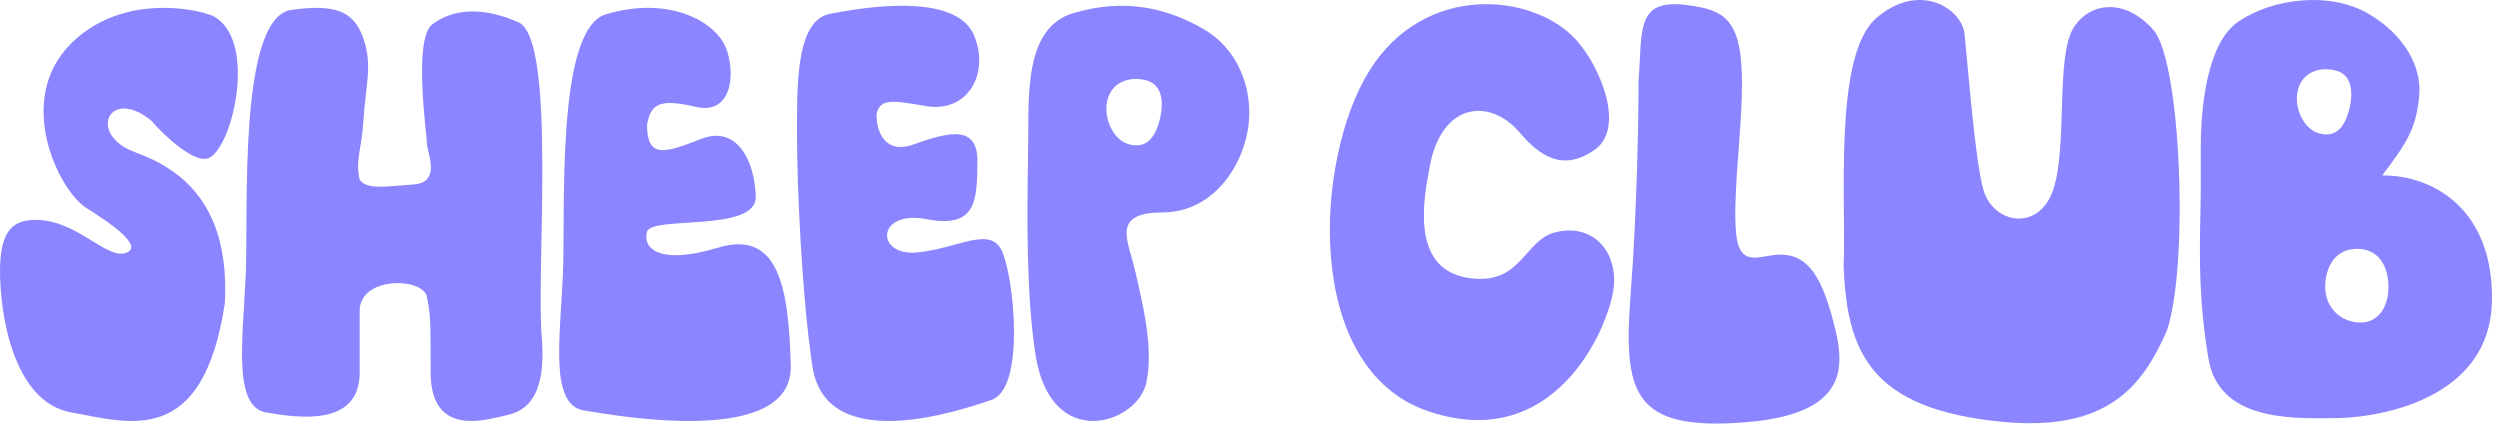 <svg width="242" height="41" viewBox="0 0 242 41" fill="none" xmlns="http://www.w3.org/2000/svg">
<path d="M20.016 15.36C18.653 15.645 15.935 13.194 14.672 11.706C10.591 8.307 8.356 13.025 13.117 14.751C17.878 16.476 22.251 20.13 21.765 29.367C19.628 43.375 12.534 40.939 6.899 39.923C1.263 38.908 0 30.382 0 26.221C0 22.059 1.457 21.284 3.498 21.284C7.381 21.284 10.3 25.104 12.146 24.495C13.992 23.886 10.833 21.683 8.356 20.13C5.705 18.469 1.36 9.675 6.899 4.194C11.33 -0.191 17.749 0.54 20.405 1.454C25.166 3.484 22.445 14.852 20.016 15.36Z" fill="#8B85FF"/>
<path d="M67.3 10.339C63.822 9.515 62.998 10.065 62.632 12.079C62.632 15.374 64.371 14.825 67.849 13.452C71.327 12.079 73.066 15.557 73.157 19.036C73.249 22.515 63.09 20.867 62.632 22.423C62.175 23.979 63.731 25.718 69.496 23.979C75.262 22.24 76.361 27.549 76.544 35.422C76.727 43.295 59.795 40.274 56.5 39.725C53.206 39.175 54.212 32.767 54.487 26.634C54.761 20.5 53.755 2.741 58.697 1.368C64.92 -0.463 69.405 2.192 70.32 4.755C71.235 7.318 70.778 11.163 67.3 10.339Z" fill="#8B85FF"/>
<path d="M80.311 1.347C76.939 2.016 77.159 8.689 77.153 13.227C77.148 17.765 77.601 28.561 78.643 35.464C79.946 44.093 92.711 39.826 95.989 38.705C99.267 37.585 98.15 26.914 97.013 24.346C95.876 21.777 92.702 24.085 88.719 24.44C84.735 24.795 84.796 20.279 89.714 21.221C94.632 22.164 94.558 19.225 94.616 15.722C94.674 12.219 92.192 12.624 88.478 13.967C85.506 15.042 84.82 12.483 84.848 11.069C85.165 9.476 86.427 9.728 89.668 10.271C93.612 10.932 95.824 7.21 94.312 3.479C92.799 -0.253 85.721 0.274 80.311 1.347Z" fill="#8B85FF"/>
<path d="M35.177 11.72C34.996 14.6 34.38 15.405 34.815 17.387C35.538 18.409 37.346 18.037 40.057 17.852C42.768 17.666 41.322 14.693 41.322 13.857C41.322 13.021 39.967 3.731 41.865 2.337C43.763 0.944 46.474 0.537 50.179 2.151C53.885 3.765 51.896 26.12 52.439 32.623C52.981 39.126 50.36 39.928 48.824 40.241C47.287 40.554 41.684 42.47 41.684 36.06C41.684 30.932 41.684 30.579 41.322 28.721C40.961 26.863 34.815 26.677 34.815 30.115V36.06C34.815 41.276 29.026 40.485 25.772 39.928C22.518 39.37 23.513 32.867 23.784 26.643C24.055 20.418 23.061 2.396 27.941 1.002C32.556 0.293 34.273 1.129 35.177 3.73C36.081 6.332 35.404 8.1 35.177 11.72Z" fill="#8B85FF"/>
<path fill-rule="evenodd" clip-rule="evenodd" d="M99.538 12.642L99.538 12.606C99.544 8.203 99.55 2.591 103.845 1.288C109.013 -0.28 113.188 0.882 116.569 2.854C119.777 4.725 121.242 8.433 120.876 11.957C120.462 15.946 117.473 20.564 112.527 20.564C108.285 20.564 108.858 22.557 109.508 24.815C109.616 25.19 109.726 25.572 109.816 25.953C110.697 29.673 111.665 33.79 110.963 37.057C110.11 41.026 101.692 43.865 100.225 34.273C99.317 28.335 99.432 20.584 99.506 15.547C99.523 14.428 99.537 13.443 99.538 12.642ZM109.297 13.972C110.889 14.403 111.763 13.429 112.225 11.719C112.687 10.009 112.561 8.211 110.969 7.781C109.378 7.35 107.674 7.915 107.212 9.625C106.75 11.335 107.706 13.542 109.297 13.972Z" fill="#8B85FF"/>
<path d="M181.588 1.789C185.728 -1.846 189.904 0.779 190.171 3.304C190.501 6.425 191.181 15.523 191.987 18.351C192.946 21.714 197.385 22.461 198.755 18.351C200.169 14.11 198.943 5.345 200.775 2.597C202.391 0.174 205.749 -0.174 208.45 2.9C211.136 5.958 211.887 25.706 209.762 31.984C207.468 37.206 204.179 41.82 193.842 40.834C180.922 39.602 178.822 33.967 178.461 25.842C178.736 19.641 177.447 5.425 181.588 1.789Z" fill="#8B85FF"/>
<path d="M163.123 0.47C158.331 -0.091 158.988 2.996 158.613 7.767C158.613 11.353 158.462 20.472 157.861 28.256C157.109 37.985 157.955 41.727 168.854 40.885C179.753 40.043 178.532 34.804 177.216 30.22C175.901 25.636 174.21 24.139 171.015 24.794C167.82 25.449 167.539 24.233 168.384 13.287C169.23 2.341 167.914 1.031 163.123 0.47Z" fill="#8B85FF"/>
<path d="M147.114 12.84C144.163 9.359 139.23 9.863 138.279 16.823C137.169 22.483 137.962 26.517 142.611 26.963C147.26 27.409 147.559 23.328 150.46 22.515C154.067 21.506 156.741 24.308 156.17 28.105C155.6 31.902 150.461 43.929 138.269 39.814C126.078 35.7 127.228 15.388 132.555 6.846C137.883 -1.697 148.295 -0.666 152.453 3.731C154.86 6.277 157.405 12.378 154.36 14.503C151.316 16.628 149.073 15.152 147.114 12.84Z" fill="#8B85FF"/>
<path fill-rule="evenodd" clip-rule="evenodd" d="M213.037 17.875V14.296C213.037 10.397 213.628 4.159 216.671 2.093C220.056 -0.206 225.574 -0.824 229.251 1.32C232.738 3.354 234.474 6.465 234.172 9.374C233.871 12.282 233.166 13.624 230.593 16.98C235.495 16.944 241.398 20.237 241.22 29.173C241.037 38.278 231.131 40.319 226.461 40.471C226.17 40.471 225.857 40.474 225.526 40.478H225.526C221.469 40.522 214.772 40.595 213.783 34.735C212.83 29.093 212.916 24.806 212.995 20.88C213.015 19.86 213.035 18.864 213.037 17.875ZM227.375 10.704C226.922 12.382 226.063 13.338 224.501 12.916C222.938 12.493 222 10.326 222.454 8.648C222.907 6.97 224.58 6.415 226.142 6.838C227.705 7.261 227.828 9.026 227.375 10.704ZM228.191 31.207C230.169 31.401 231.037 29.751 231.172 28.362C231.379 26.238 230.533 24.303 228.556 24.109C226.578 23.915 225.305 25.17 225.098 27.294C224.89 29.418 226.214 31.014 228.191 31.207Z" fill="#8B85FF"/>
</svg>
